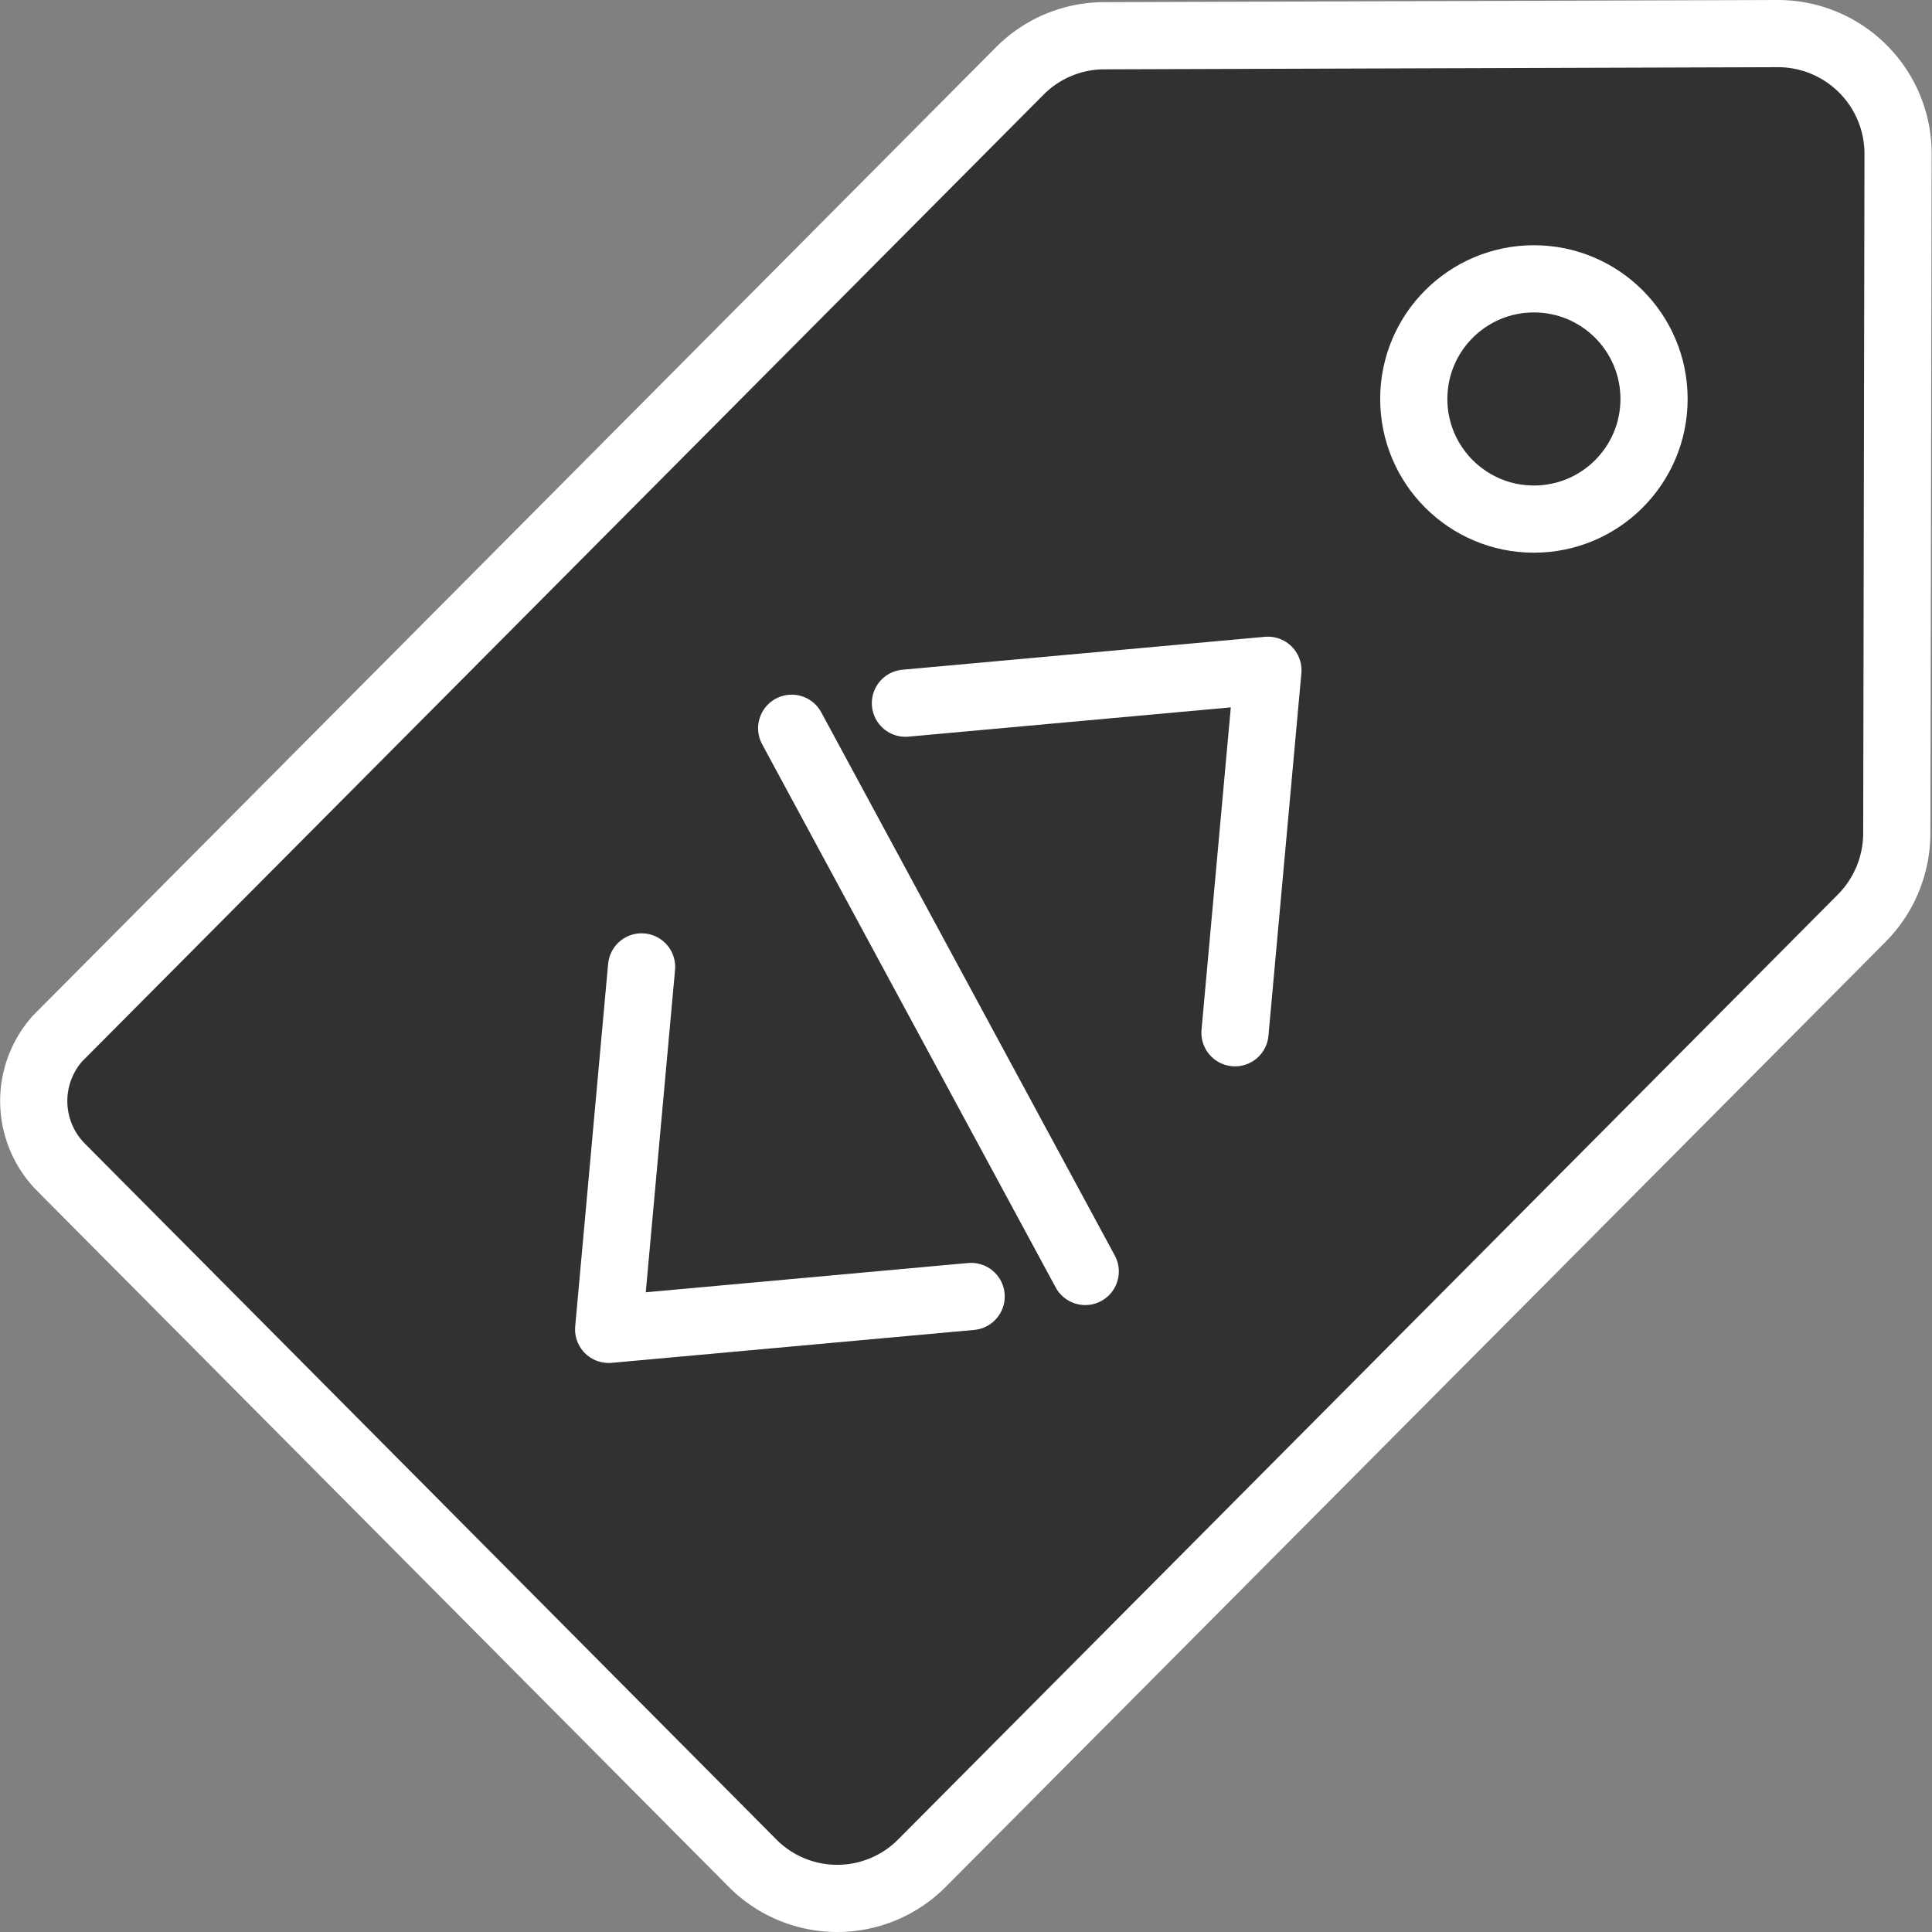 <svg xmlns="http://www.w3.org/2000/svg" width="28.755" height="28.755" viewBox="0 0 28.755 28.755">
  <rect x="0" y="0" width="28.755" height="28.755" fill="#808080" stroke="none"/>
  <g id="d-meta-tags-tools" transform="translate(0.5 0.5)">
    <g id="Group_1457" data-name="Group 1457" transform="translate(0)">
      <path id="Path_1338" data-name="Path 1338" d="M60.466,205.263l-10.034.032a1.775,1.775,0,0,0-1.255.525l-14.321,14.4a1.4,1.4,0,0,0,.063,1.927L45.2,232.493a1.777,1.777,0,0,0,2.522,0l13.987-14.064a1.8,1.8,0,0,0,.522-1.265l.019-10.1A1.789,1.789,0,0,0,60.466,205.263Z" transform="translate(-34.5 -205.263)" fill="#2f3133" stroke="#fff" stroke-linecap="round" stroke-linejoin="round" stroke-width="1"/>
      <circle id="Ellipse_50" data-name="Ellipse 50" cx="1.788" cy="1.788" r="1.788" transform="translate(20.542 3.65)" fill="#2f3133" stroke="#fff" stroke-linecap="round" stroke-linejoin="round" stroke-width="1"/>
    </g>
    <g id="Group_1458" data-name="Group 1458" transform="translate(8.563 9.477)">
      <path id="Path_1339" data-name="Path 1339" d="M45.8,222.681l-.49,5.395,5.395-.49" transform="translate(-45.314 -218.267)" fill="none" stroke="#fff" stroke-linecap="round" stroke-linejoin="round" stroke-width="1"/>
      <path id="Path_1340" data-name="Path 1340" d="M55.77,222.523l.49-5.395-5.395.49" transform="translate(-46.452 -217.129)" fill="none" stroke="#fff" stroke-linecap="round" stroke-linejoin="round" stroke-width="1"/>
      <line id="Line_12" data-name="Line 12" x2="4.369" y2="8.085" transform="translate(2.72 0.862)" fill="none" stroke="#fff" stroke-linecap="round" stroke-linejoin="round" stroke-width="1"/>
    </g>
  </g>
</svg>
